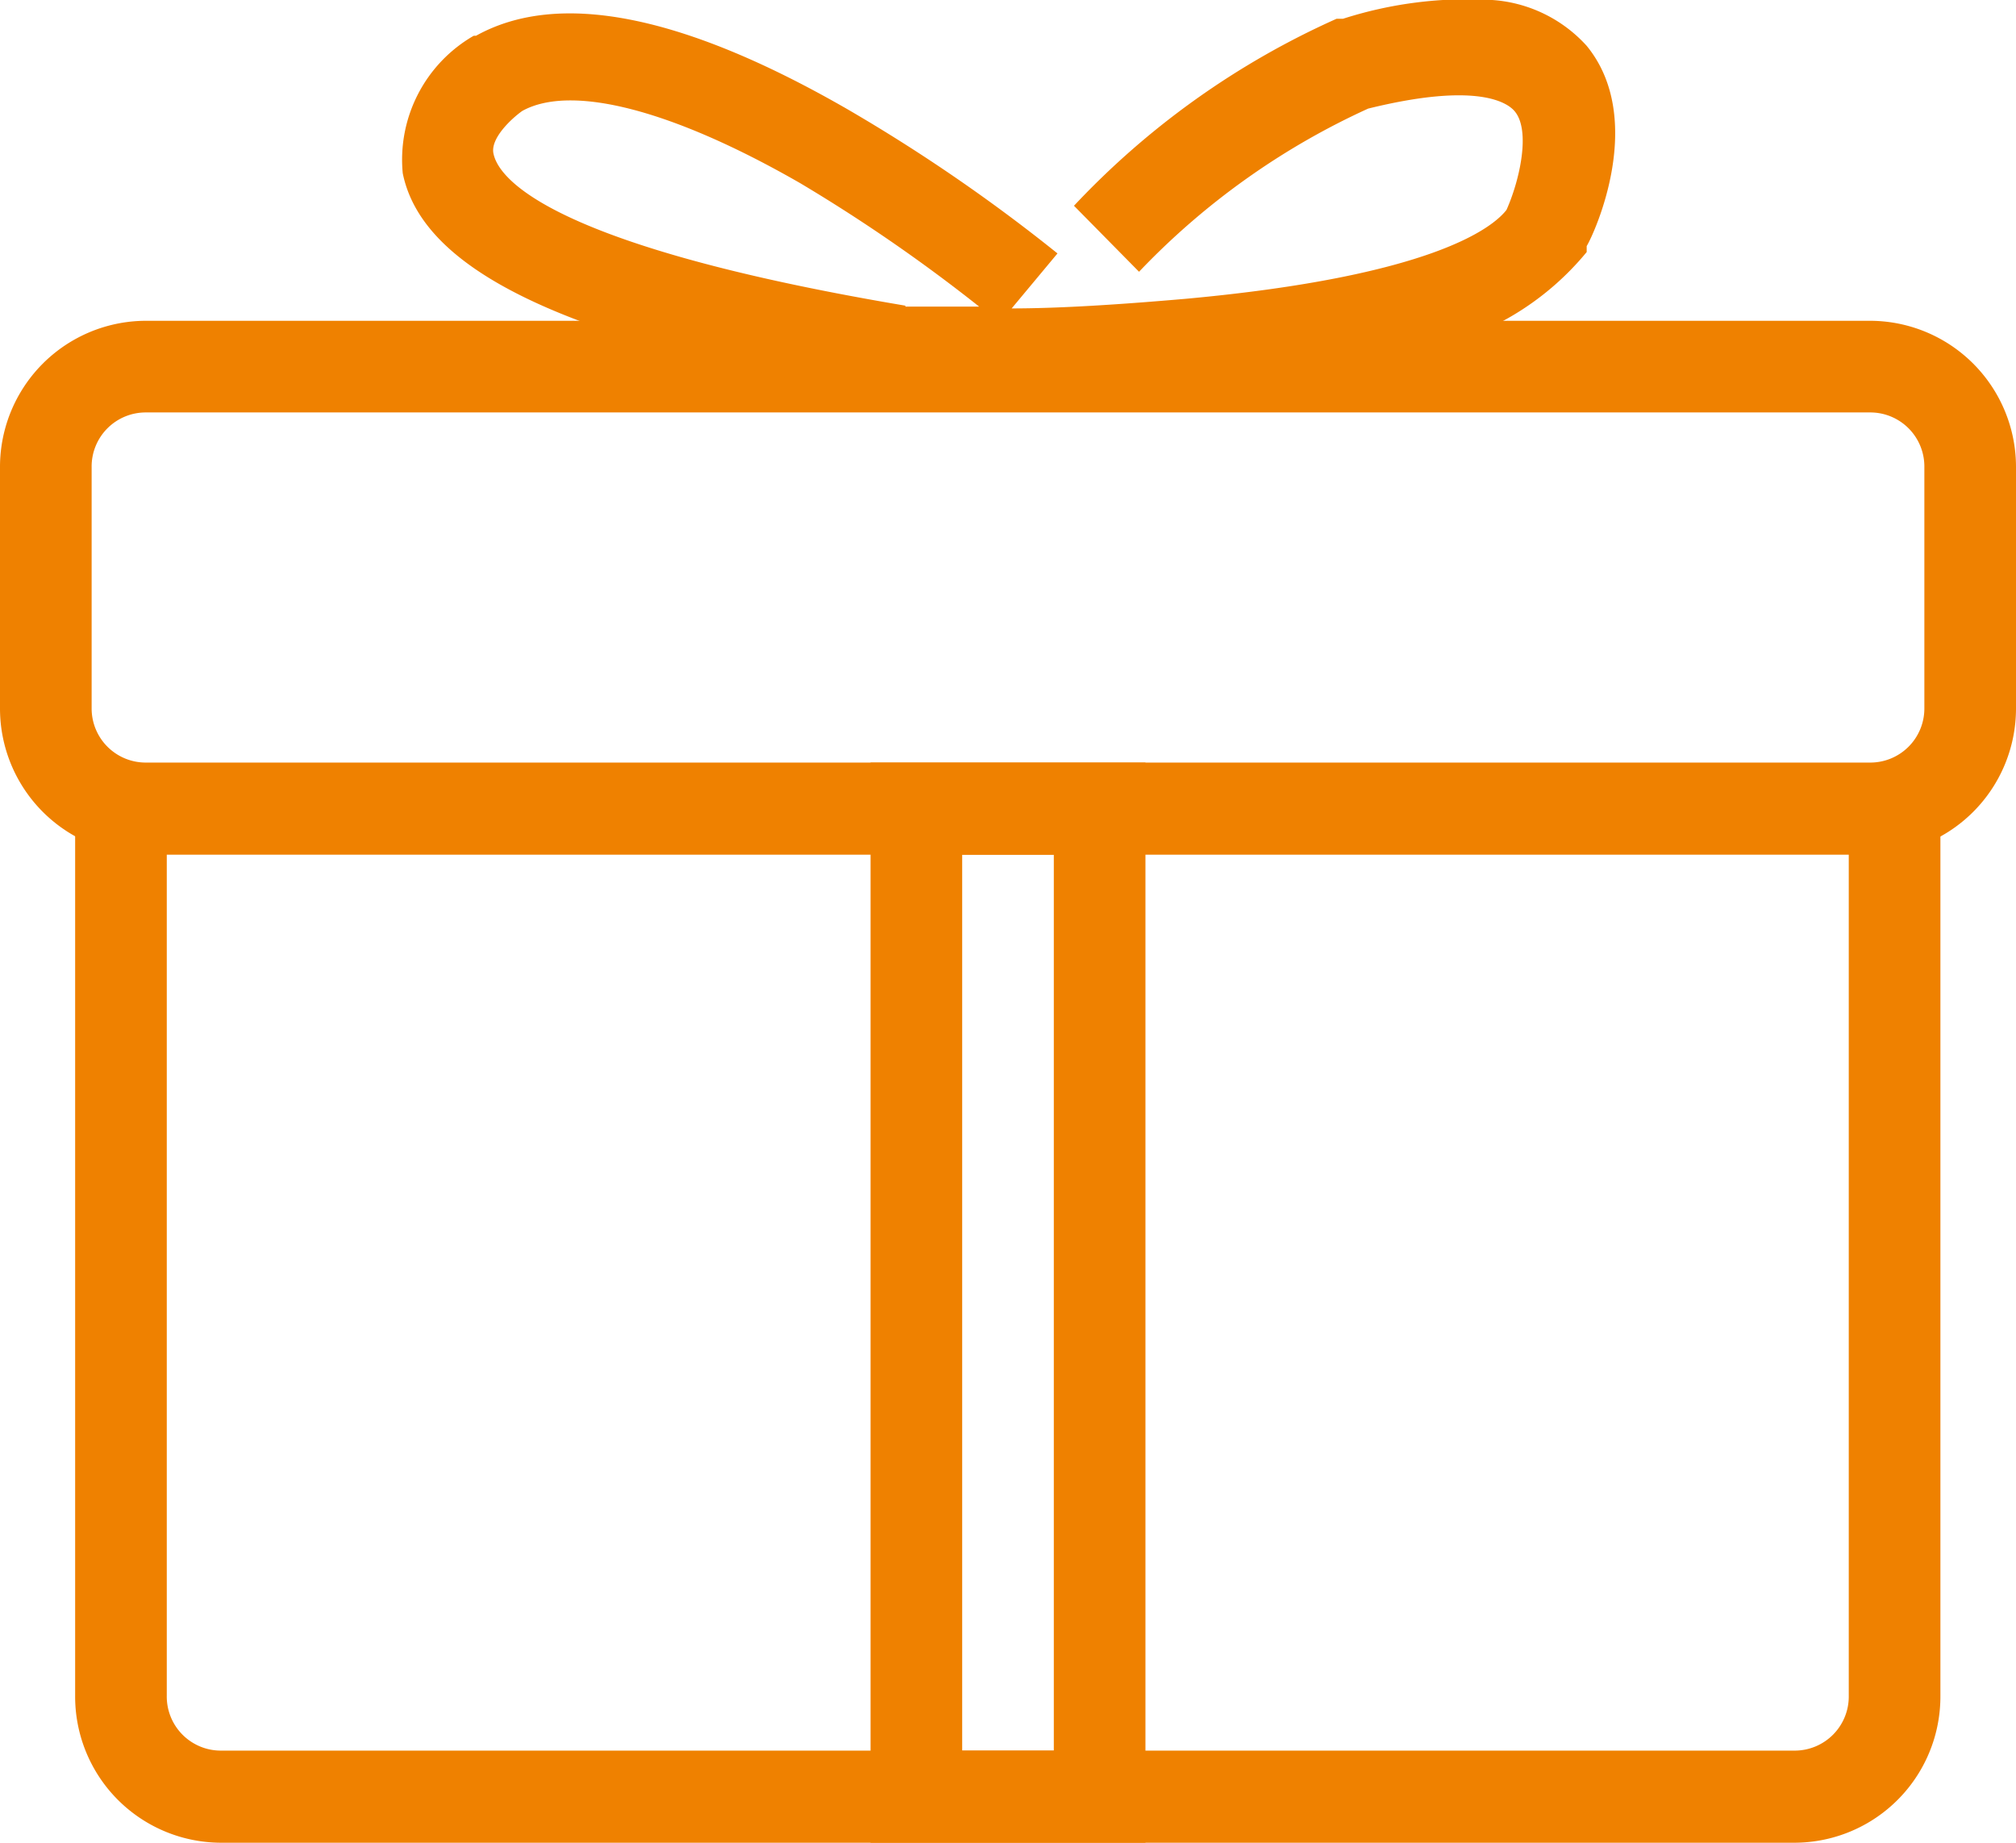 <svg xmlns="http://www.w3.org/2000/svg" viewBox="0 0 44 40.21"><defs><style>.cls-1{fill:#ef8100;}</style></defs><title>icon-gift</title><g id="图层_2" data-name="图层 2"><g id="icon"><g id="icon-gift"><path class="cls-1" d="M40.81,18.65H3.19A3.19,3.19,0,0,1,0,15.46V10.2A3.19,3.19,0,0,1,3.19,7H40.81A3.19,3.19,0,0,1,44,10.2v5.26A3.19,3.19,0,0,1,40.81,18.65ZM3.19,9A1.18,1.18,0,0,0,2,10.2v5.26a1.18,1.18,0,0,0,1.18,1.18H40.81A1.18,1.18,0,0,0,42,15.46V10.2A1.18,1.18,0,0,0,40.81,9Z"/><path class="cls-1" d="M39.17,40.21H4.83A3.19,3.19,0,0,1,1.64,37V17.51h2V37A1.18,1.18,0,0,0,4.83,38.2H39.17A1.18,1.18,0,0,0,40.35,37V17.51h2V37A3.19,3.19,0,0,1,39.17,40.21ZM20.52,8.69h-1C12.64,7.52,9.24,6,8.79,3.78a3.12,3.12,0,0,1,1.55-3l.05,0c1.8-1,4.52-.46,8.1,1.6a37.1,37.1,0,0,1,4.59,3.15l-1,1.2.35-.43-.35.43c1.08,0,2.42-.09,3.8-.21,5.35-.49,6.69-1.54,7-1.94.29-.65.53-1.73.18-2.15-.14-.17-.77-.66-3.2-.06a16.14,16.14,0,0,0-5,3.56L23.44,4.49A17.83,17.83,0,0,1,29.17.41l.07,0,.07,0A8.91,8.91,0,0,1,32.57,0a3.06,3.06,0,0,1,2.06,1c1.31,1.6.17,4.09,0,4.37l0,.07,0,.06A6.15,6.15,0,0,1,31,7.64a29.24,29.24,0,0,1-4.92.81c-2.27.21-4.39.24-5.54.24Zm-.76-2c.19,0,.78,0,1.61,0A35.75,35.75,0,0,0,17.47,4c-2.8-1.61-5-2.17-6.07-1.58-.24.17-.7.6-.63.93S11.39,5.26,19.76,6.67Z"/><path class="cls-1" d="M25,40.21H19V16.64H25V40.21ZM21,38.2H23V18.65H21Z"/></g></g></g></svg>